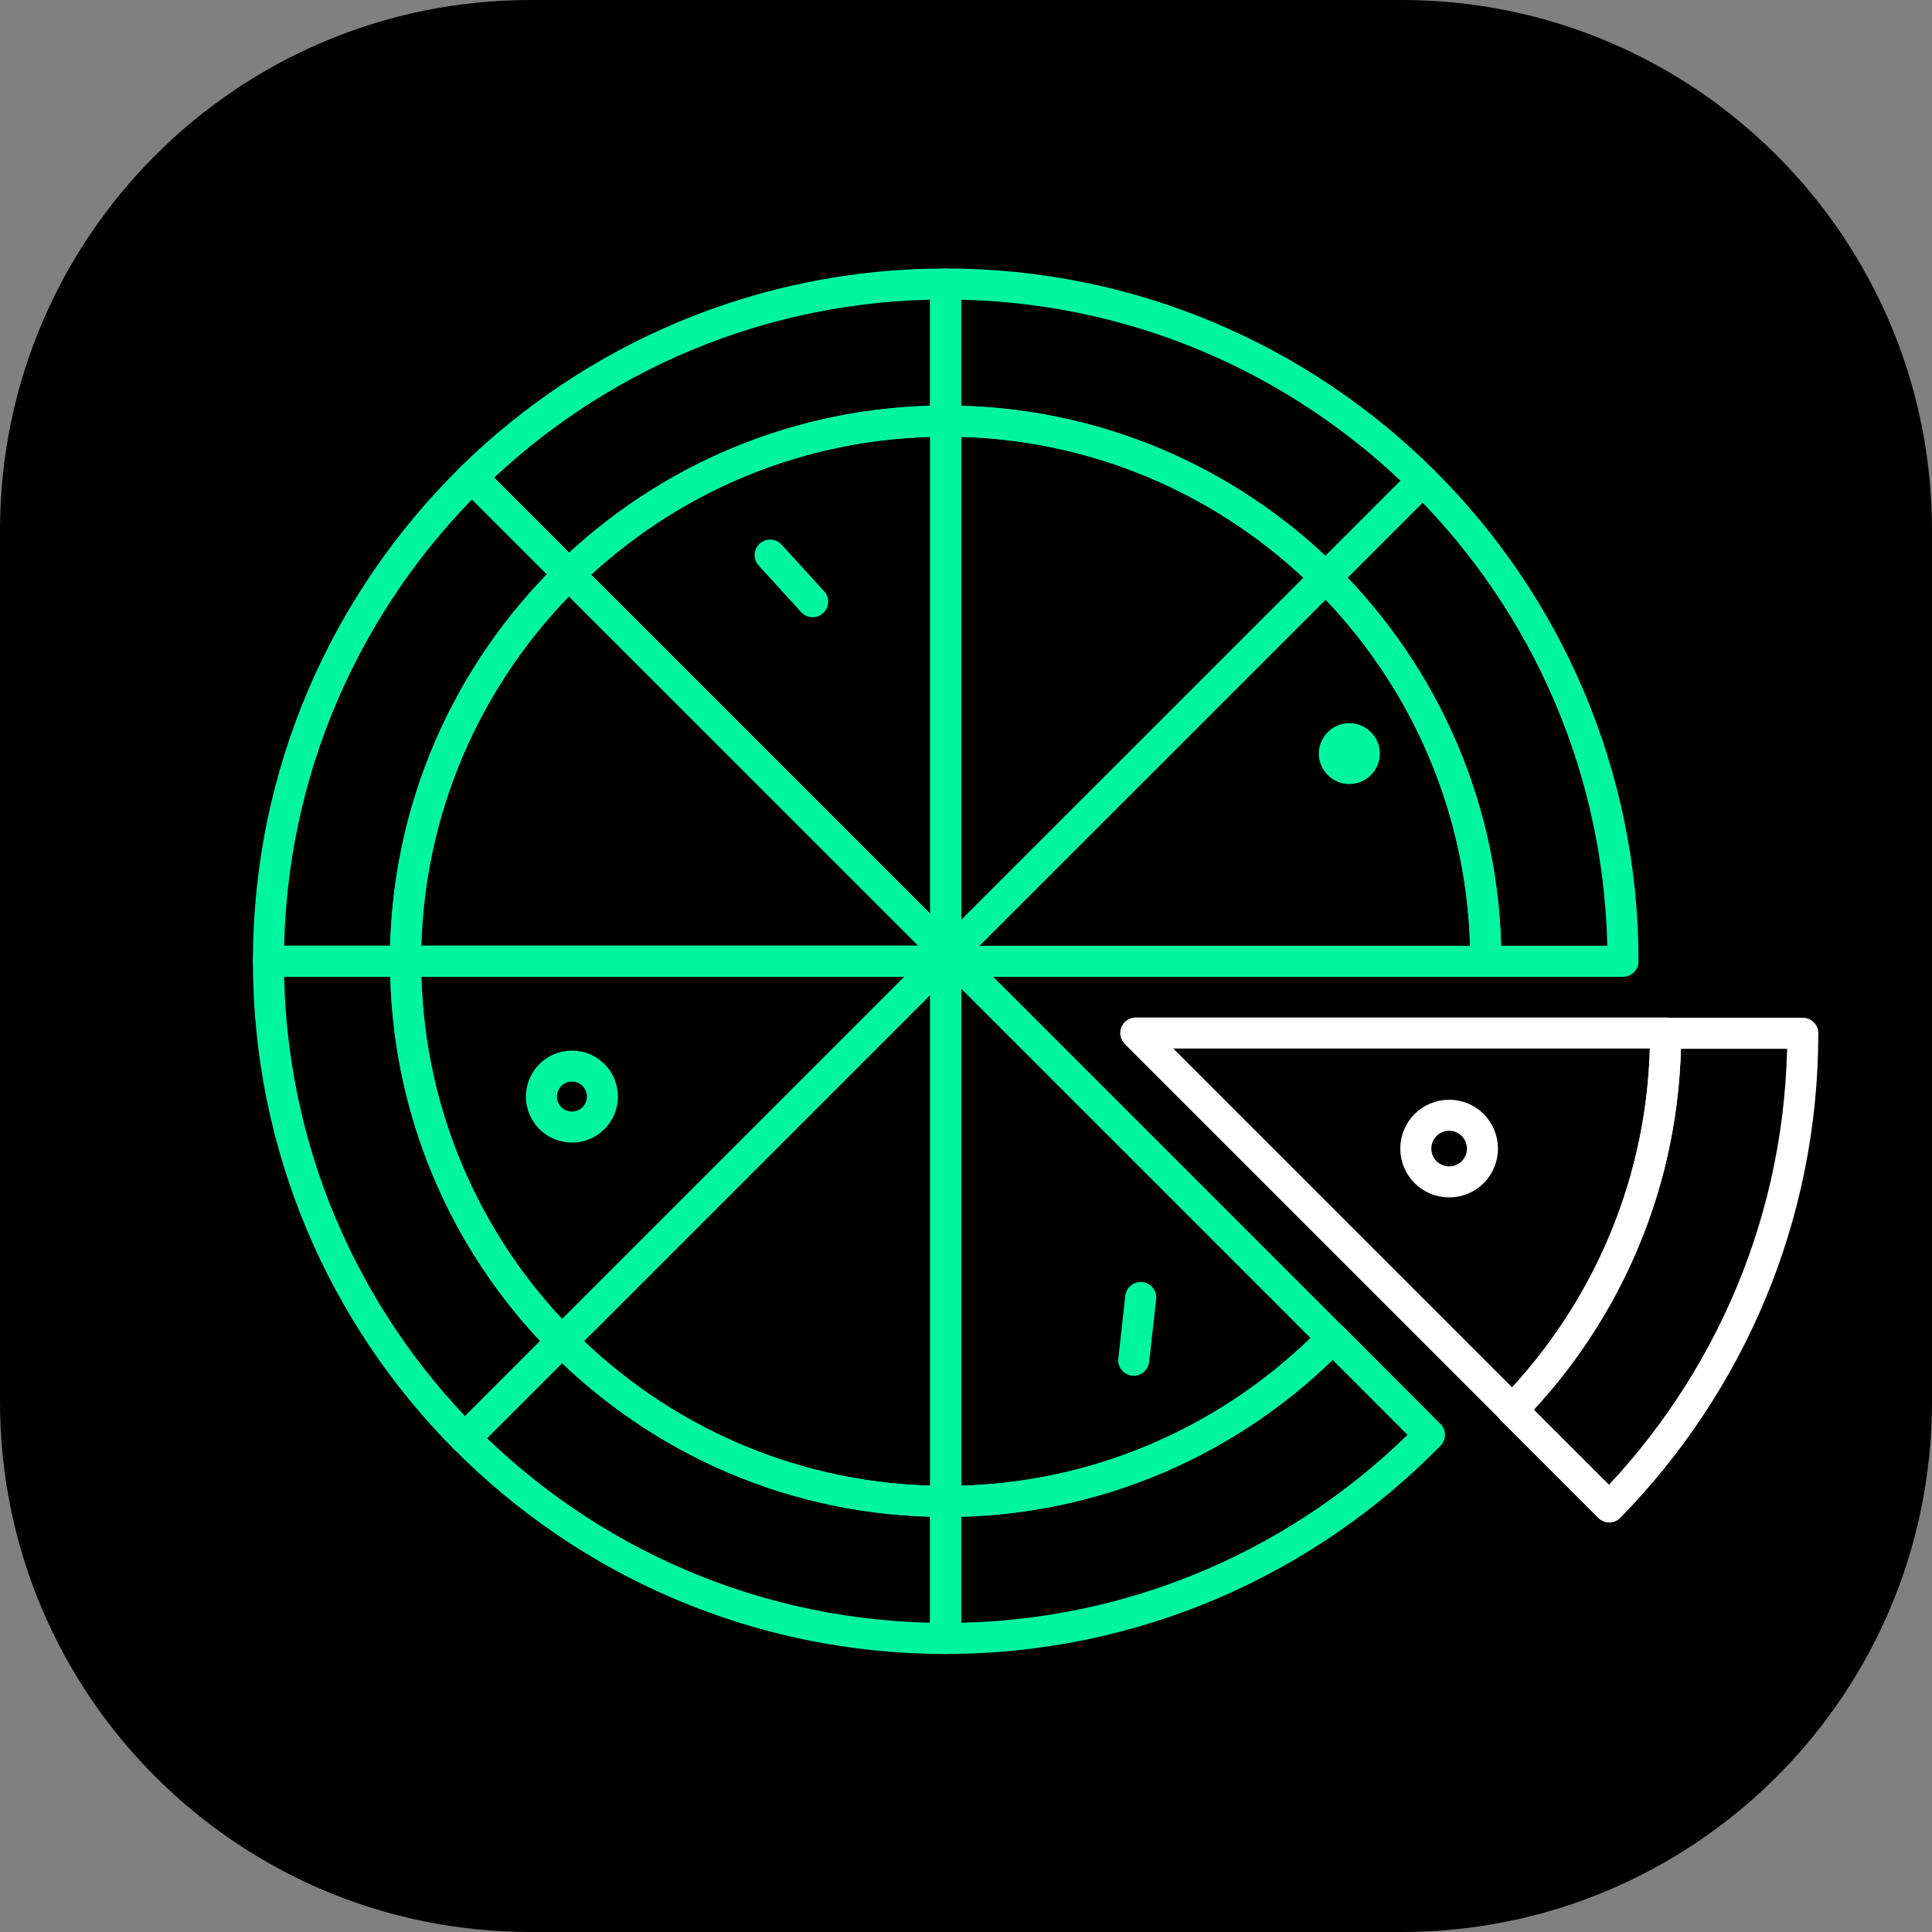 <svg width="16" height="16" viewBox="0 0 16 16" fill="none" xmlns="http://www.w3.org/2000/svg">
<rect x="0" y="0" width="16" height="16" fill="#808080" stroke="none"/>
<g clip-path="url(#clip0_239_154)">
<path d="M11.608 0H4.392C1.966 0 0 1.966 0 4.392V11.608C0 14.034 1.966 16 4.392 16H11.608C14.034 16 16 14.034 16 11.608V4.392C16 1.966 14.034 0 11.608 0Z" fill="black"/>
<path d="M4.737 9.334C4.876 9.334 4.989 9.221 4.989 9.082C4.989 8.942 4.876 8.829 4.737 8.829C4.597 8.829 4.484 8.942 4.484 9.082C4.484 9.221 4.597 9.334 4.737 9.334Z" stroke="#00F5A0" stroke-width="0.257" stroke-miterlimit="10"/>
<path d="M11.175 6.493C11.314 6.493 11.427 6.38 11.427 6.241C11.427 6.102 11.314 5.989 11.175 5.989C11.035 5.989 10.922 6.102 10.922 6.241C10.922 6.38 11.035 6.493 11.175 6.493Z" fill="#00F5A0"/>
<path d="M6.378 4.597L6.73 4.983" stroke="#00F5A0" stroke-width="0.257" stroke-linecap="round" stroke-linejoin="round"/>
<path d="M9.447 10.745L9.389 11.265" stroke="#00F5A0" stroke-width="0.257" stroke-linecap="round" stroke-linejoin="round"/>
<path d="M12.001 9.788C12.154 9.788 12.277 9.665 12.277 9.512C12.277 9.36 12.154 9.236 12.001 9.236C11.849 9.236 11.725 9.36 11.725 9.512C11.725 9.665 11.849 9.788 12.001 9.788Z" stroke="white" stroke-width="0.257" stroke-miterlimit="10"/>
<path d="M7.831 3.487V2.352C6.304 2.352 4.92 2.963 3.908 3.954L4.711 4.757C5.517 3.973 6.616 3.487 7.831 3.487Z" stroke="#00F5A0" stroke-width="0.257" stroke-linecap="round" stroke-linejoin="round"/>
<path d="M10.979 4.783L11.782 3.98C10.768 2.975 9.373 2.352 7.831 2.352V3.487C9.058 3.487 10.169 3.982 10.977 4.783H10.979Z" stroke="#00F5A0" stroke-width="0.257" stroke-linecap="round" stroke-linejoin="round"/>
<path d="M12.305 7.961H13.441C13.441 6.404 12.806 4.995 11.782 3.98L10.979 4.783C11.797 5.594 12.305 6.718 12.305 7.961Z" stroke="#00F5A0" stroke-width="0.257" stroke-linecap="round" stroke-linejoin="round"/>
<path d="M4.712 4.757L3.909 3.954C2.87 4.973 2.223 6.392 2.223 7.961H3.359C3.359 6.704 3.879 5.57 4.712 4.757Z" stroke="#00F5A0" stroke-width="0.257" stroke-linecap="round" stroke-linejoin="round"/>
<path d="M13.794 8.557C13.794 9.771 13.31 10.871 12.524 11.677L13.327 12.48C14.317 11.468 14.93 10.085 14.93 8.557H13.794Z" stroke="white" stroke-width="0.257" stroke-linecap="round" stroke-linejoin="round"/>
<path d="M7.831 12.434V13.569C9.401 13.569 10.821 12.922 11.838 11.883L11.036 11.08C10.222 11.914 9.088 12.434 7.831 12.434Z" stroke="#00F5A0" stroke-width="0.257" stroke-linecap="round" stroke-linejoin="round"/>
<path d="M4.652 11.107L3.85 11.91C4.865 12.934 6.274 13.569 7.831 13.569V12.434C6.587 12.434 5.464 11.926 4.652 11.107Z" stroke="#00F5A0" stroke-width="0.257" stroke-linecap="round" stroke-linejoin="round"/>
<path d="M3.359 7.961H2.223C2.223 9.502 2.844 10.898 3.851 11.912L4.654 11.109C3.853 10.301 3.359 9.19 3.359 7.963V7.961Z" stroke="#00F5A0" stroke-width="0.257" stroke-linecap="round" stroke-linejoin="round"/>
<path d="M7.858 7.903L10.979 4.783C10.171 3.982 9.059 3.488 7.833 3.488V7.876L7.86 7.903H7.858Z" stroke="#00F5A0" stroke-width="0.257" stroke-linecap="round" stroke-linejoin="round"/>
<path d="M7.831 3.488C6.616 3.488 5.517 3.971 4.71 4.757L7.831 7.877V3.489V3.488Z" stroke="#00F5A0" stroke-width="0.257" stroke-linecap="round" stroke-linejoin="round"/>
<path d="M7.831 7.929L7.859 7.903L7.831 7.876V7.929Z" stroke="#00F5A0" stroke-width="0.257" stroke-linecap="round" stroke-linejoin="round"/>
<path d="M7.8 7.961H7.831V7.929L7.8 7.961Z" stroke="#00F5A0" stroke-width="0.257" stroke-linecap="round" stroke-linejoin="round"/>
<path d="M7.831 7.929V7.876L4.71 4.755C3.877 5.568 3.357 6.702 3.357 7.96H7.798L7.829 7.929H7.831Z" stroke="#00F5A0" stroke-width="0.257" stroke-linecap="round" stroke-linejoin="round"/>
<path d="M7.831 7.961H7.915L7.859 7.903L7.831 7.929V7.961Z" stroke="#00F5A0" stroke-width="0.257" stroke-linecap="round" stroke-linejoin="round"/>
<path d="M10.979 4.783L7.858 7.903L7.917 7.961H12.305C12.305 6.718 11.797 5.594 10.979 4.783Z" stroke="#00F5A0" stroke-width="0.257" stroke-linecap="round" stroke-linejoin="round"/>
<path d="M12.524 11.675C13.308 10.869 13.794 9.77 13.794 8.555H9.406L12.526 11.675H12.524Z" stroke="white" stroke-width="0.257" stroke-linecap="round" stroke-linejoin="round"/>
<path d="M7.8 7.961L4.654 11.107C5.465 11.926 6.589 12.434 7.833 12.434V7.96H7.802L7.8 7.961Z" stroke="#00F5A0" stroke-width="0.257" stroke-linecap="round" stroke-linejoin="round"/>
<path d="M7.831 7.961V12.435C9.088 12.435 10.222 11.915 11.036 11.082L7.915 7.961H7.831Z" stroke="#00F5A0" stroke-width="0.257" stroke-linecap="round" stroke-linejoin="round"/>
<path d="M3.359 7.961C3.359 9.188 3.853 10.3 4.654 11.107L7.8 7.961H3.359Z" stroke="#00F5A0" stroke-width="0.257" stroke-linecap="round" stroke-linejoin="round"/>
</g>
<defs>
<clipPath id="clip0_239_154">
<rect width="16" height="16" fill="white"/>
</clipPath>
</defs>
</svg>
